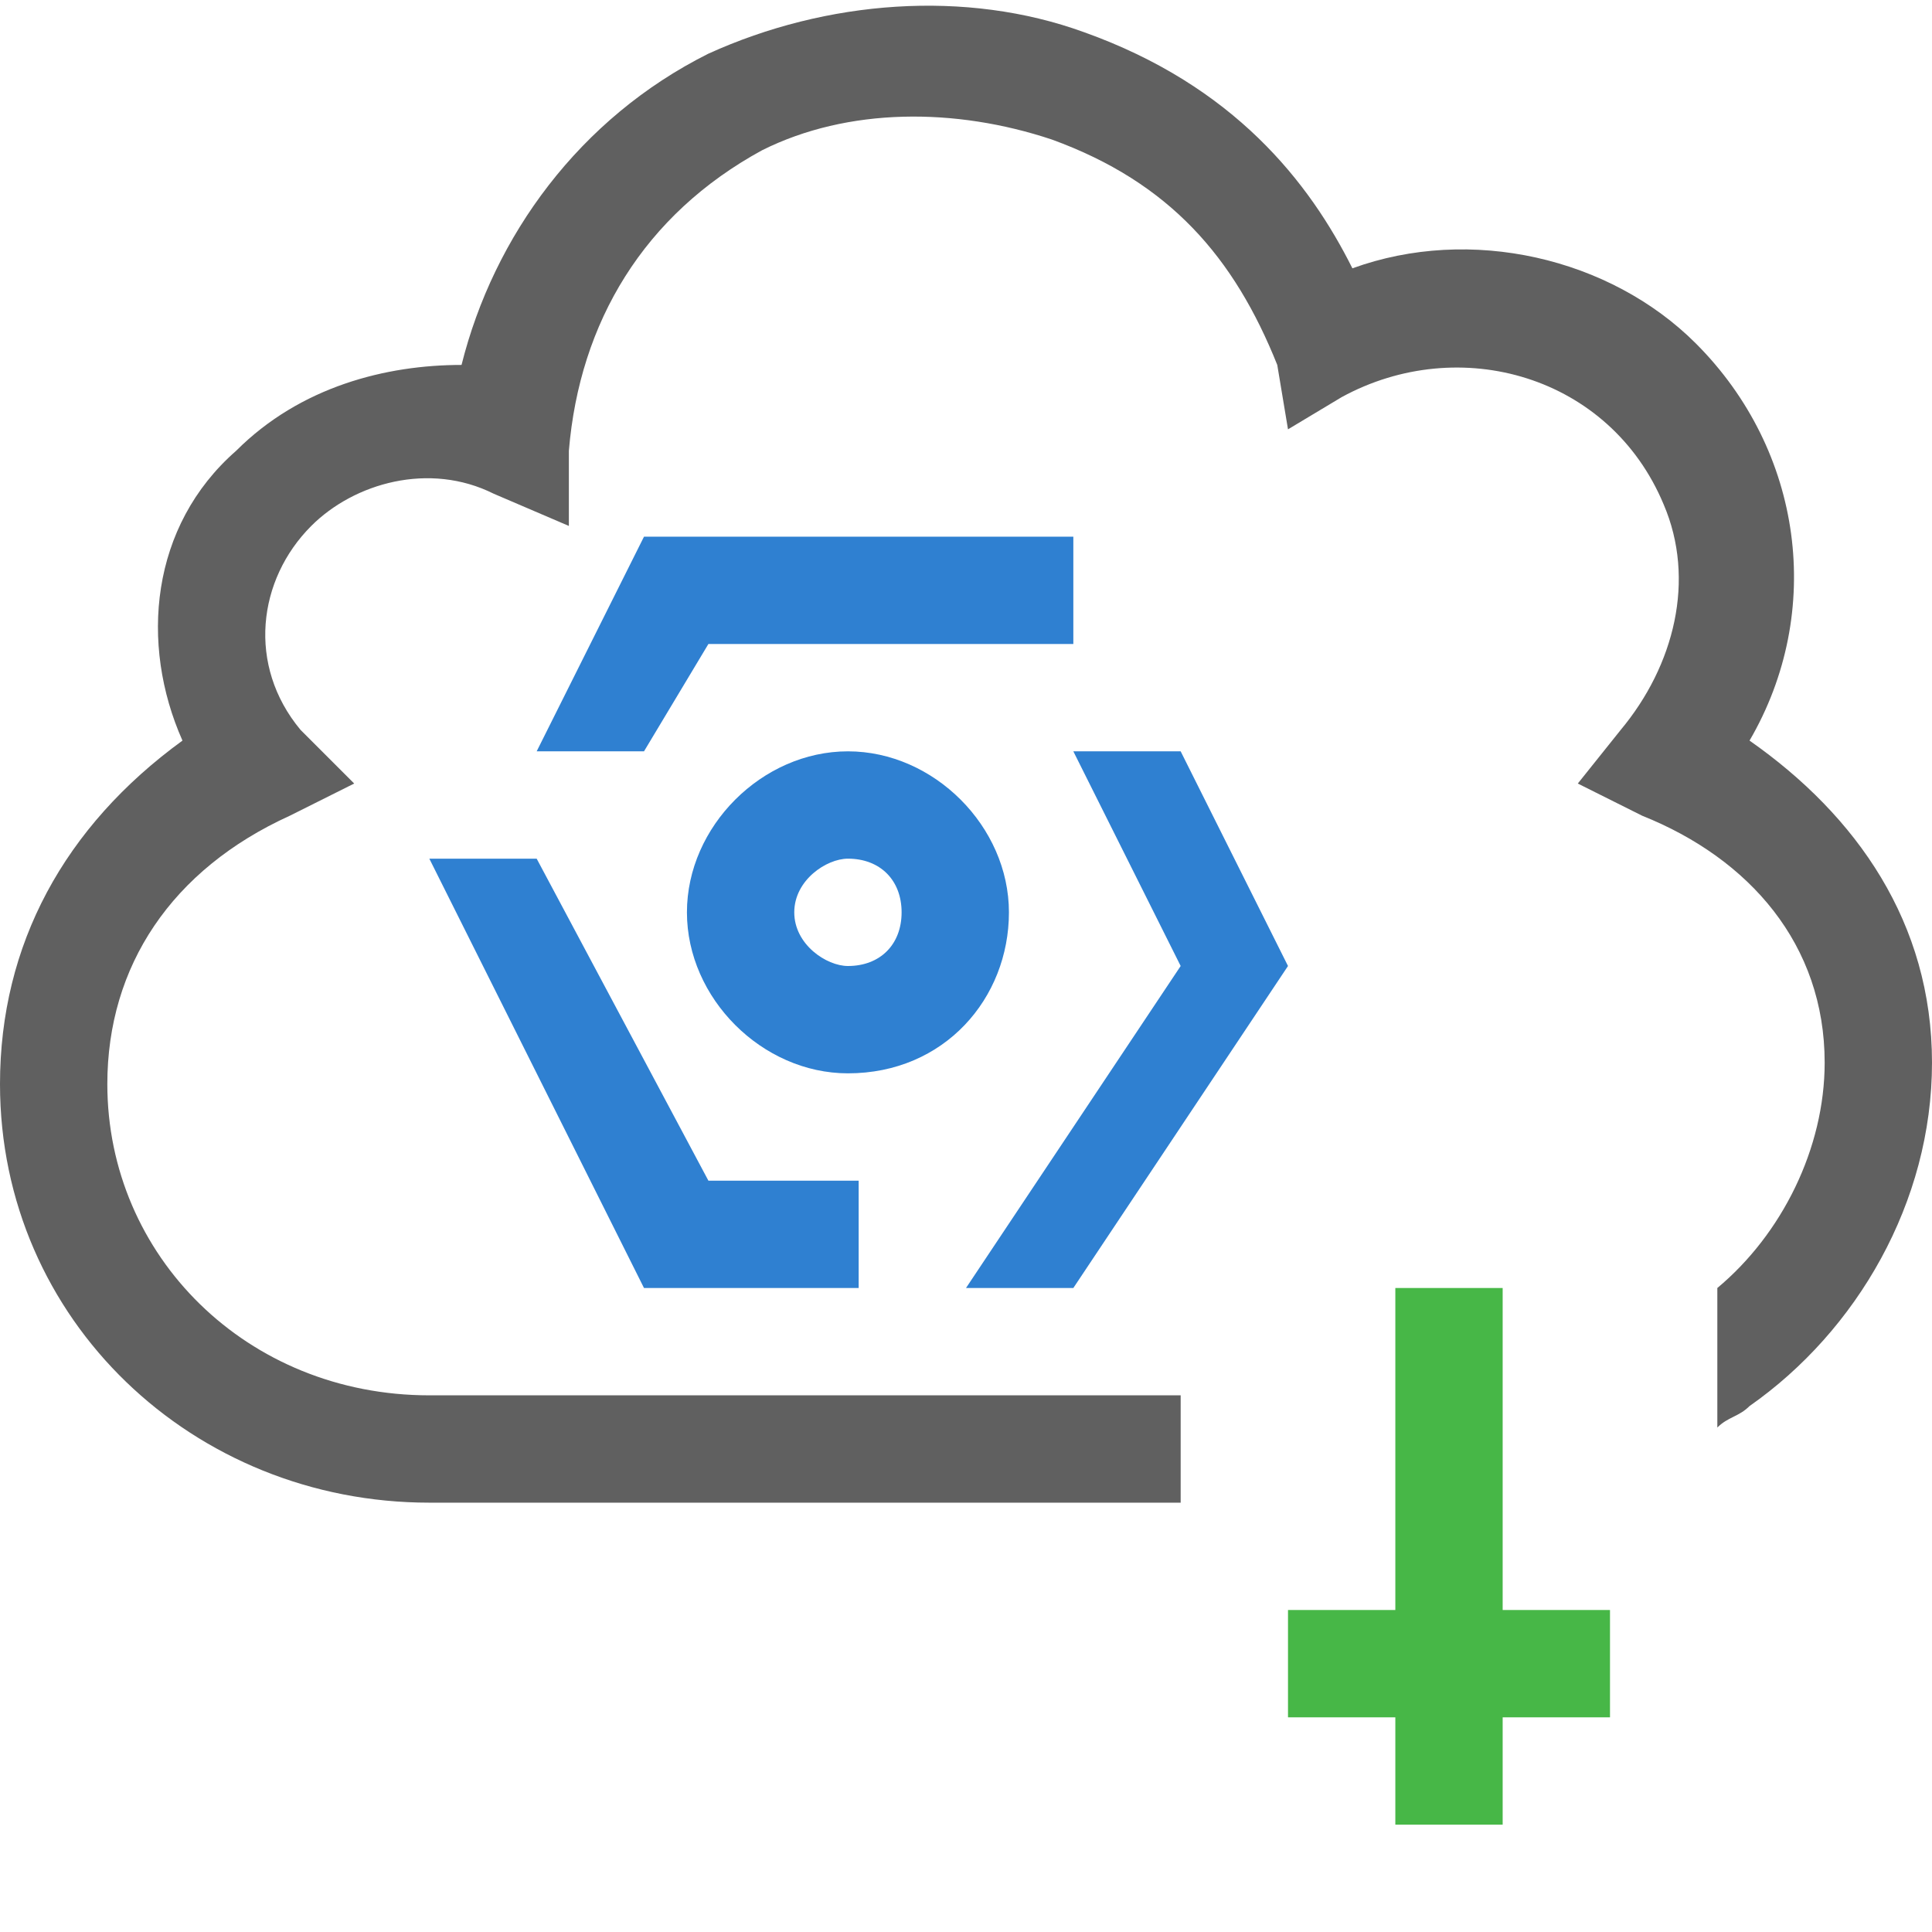 <?xml version="1.0" encoding="utf-8"?>
<!-- Generator: Adobe Illustrator 21.1.0, SVG Export Plug-In . SVG Version: 6.00 Build 0)  -->
<svg version="1.1" id="Layer_1" xmlns="http://www.w3.org/2000/svg" xmlns:xlink="http://www.w3.org/1999/xlink" x="0px" y="0px"
	 width="18px" height="18px" viewBox="0 0 18 18" style="enable-background:new 0 0 18 18;" xml:space="preserve">
<style type="text/css">
	.st0{fill:#EEF7C9;}
	.st1{fill:#E1E3E4;}
	.st2{fill:#B54747;}
	.st3{fill:none;stroke:#2F80D1;stroke-linecap:round;stroke-linejoin:round;stroke-miterlimit:10;}
	.st4{fill:none;stroke:#FFFFFF;stroke-linecap:round;stroke-miterlimit:10;}
	.st5{fill:none;stroke:#2F80D1;stroke-miterlimit:10;}
	.st6{fill:none;stroke:#FFFFFF;stroke-miterlimit:10;}
	.st7{fill:#606060;}
	.st8{fill:#2F80D1;}
	.st9{fill:#47B747;}
	.st10{fill:none;stroke:#606060;stroke-miterlimit:10;}
	.st11{fill:#FFFFFF;}
	.st12{fill:none;stroke:#47B747;stroke-miterlimit:10;}
	.st13{fill:none;stroke:#47B747;stroke-linecap:round;stroke-miterlimit:10;}
	.st14{fill:none;stroke:#47B747;stroke-linecap:round;stroke-linejoin:round;stroke-miterlimit:10;}
</style>
<g>
	<g>
		<polygon class="st8" points="8,11 6.6,11 5,8 4,8 6,12 8,12 		"/>
		<polygon class="st8" points="6,7 6.6,6 10,6 10,5 6,5 5,7 		"/>
		<polygon class="st8" points="11,7 10,7 11,9 9,12 10,12 12,9 		"/>
	</g>
	<path class="st8" d="M7.9,10c-0.8,0-1.5-0.7-1.5-1.5S7.1,7,7.9,7c0.8,0,1.5,0.7,1.5,1.5S8.8,10,7.9,10z M7.9,8
		C7.7,8,7.4,8.2,7.4,8.5S7.7,9,7.9,9c0.3,0,0.5-0.2,0.5-0.5S8.2,8,7.9,8z"/>
	<path class="st7" d="M16.3,6.9c0.7-1.2,0.5-2.7-0.5-3.7c-0.8-0.8-2.1-1.1-3.2-0.7c-0.4-0.8-1.1-1.7-2.5-2.2C9-0.1,7.7,0,6.6,0.5
		c-1.2,0.6-2,1.7-2.3,2.9C3.6,3.4,2.8,3.6,2.2,4.2C1.4,4.9,1.3,6,1.7,6.9C0.6,7.7,0,8.8,0,10.1C0,12.3,1.8,14,4,14h7v-1H4
		c-1.7,0-3-1.3-3-2.9C1,9,1.6,8.1,2.7,7.6l0.6-0.3L2.8,6.8C2.3,6.2,2.4,5.4,2.9,4.9C3.3,4.5,4,4.3,4.6,4.6l0.7,0.3l0-0.7
		C5.4,3,6,2,7.1,1.4C7.9,1,8.9,1,9.8,1.3c1.1,0.4,1.7,1.1,2.1,2.1L12,4l0.5-0.3c1.1-0.6,2.5-0.2,3,1c0.3,0.7,0.1,1.5-0.4,2.1
		l-0.4,0.5l0.6,0.3C16.3,8,17,8.8,17,9.9c0,0.8-0.4,1.6-1,2.1v0.8v0.5c0.1-0.1,0.2-0.1,0.3-0.2c1-0.7,1.7-1.9,1.7-3.2
		C18,8.6,17.3,7.6,16.3,6.9z"/>
	<polygon class="st9" points="14,15 14,12 13,12 13,15 12,15 12,16 13,16 13,17 14,17 14,16 15,16 15,15 	"/>
</g>
</svg>
